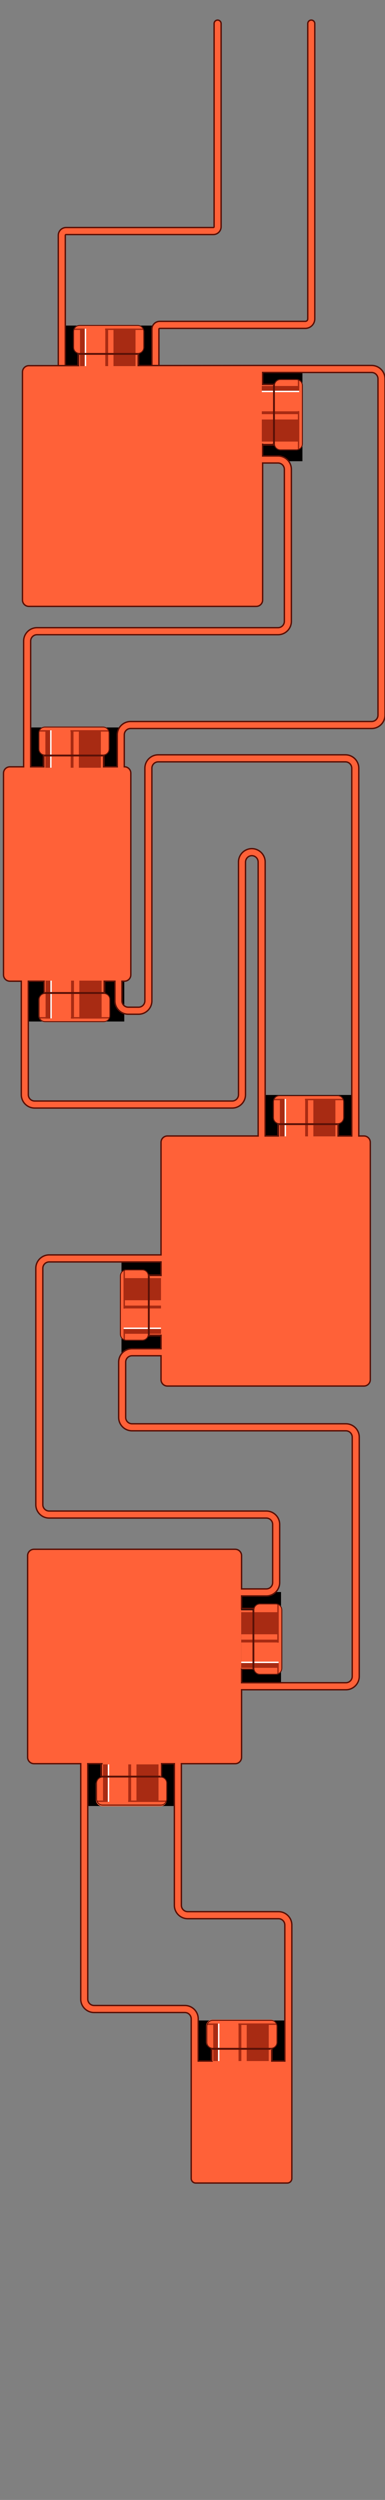 <?xml version="1.0" encoding="utf-8"?>
<!-- Generator: Adobe Illustrator 21.0.0, SVG Export Plug-In . SVG Version: 6.00 Build 0)  -->
<svg version="1.1" id="Layer_1" xmlns="http://www.w3.org/2000/svg" xmlns:xlink="http://www.w3.org/1999/xlink" x="0px" y="0px"
	 viewBox="0 0 822.5 5329" style="enable-background:new 0 0 822.5 5329;" xml:space="preserve">
<rect x="0" y="0" width="822.5" height="5329" fill="#808080" stroke="none"/>
<style type="text/css">
	.st0{fill:#FF6138;}
	.st1{fill:#591107;}
	.st2{fill:#FF6138;stroke:#591107;stroke-width:3;stroke-miterlimit:10;}
	.st3{fill:#FF6138;stroke:#591107;stroke-width:4;stroke-miterlimit:10;}
	.st4{clip-path:url(#SVGID_2_);}
	.st5{fill:none;}
	.st6{fill:#A82B13;}
	.st7{clip-path:url(#SVGID_4_);}
	.st8{fill:#FFFFFF;}
	.st9{clip-path:url(#SVGID_6_);}
	.st10{clip-path:url(#SVGID_8_);}
	.st11{clip-path:url(#SVGID_10_);}
	.st12{clip-path:url(#SVGID_12_);}
	.st13{clip-path:url(#SVGID_14_);}
	.st14{clip-path:url(#SVGID_16_);}
	.st15{clip-path:url(#SVGID_18_);}
	.st16{clip-path:url(#SVGID_20_);}
	.st17{clip-path:url(#SVGID_22_);}
	.st18{clip-path:url(#SVGID_24_);}
	.st19{clip-path:url(#SVGID_26_);}
	.st20{clip-path:url(#SVGID_28_);}
	.st21{clip-path:url(#SVGID_30_);}
	.st22{clip-path:url(#SVGID_33_);}
	.st23{clip-path:url(#SVGID_34_);}
	.st24{clip-path:url(#SVGID_38_);}
	.st25{clip-path:url(#SVGID_40_);}
	.st26{clip-path:url(#SVGID_42_);}
	.st27{clip-path:url(#SVGID_44_);}
	.st28{clip-path:url(#SVGID_46_);}
	.st29{clip-path:url(#SVGID_48_);}
	.st30{clip-path:url(#SVGID_50_);}
	.st31{clip-path:url(#SVGID_52_);}
	.st32{clip-path:url(#SVGID_54_);}
	.st33{clip-path:url(#SVGID_56_);}
	.st34{clip-path:url(#SVGID_58_);}
	.st35{clip-path:url(#SVGID_60_);}
</style>
<rect x="132.9" y="694" transform="matrix(-1 -1.224647e-16 1.224647e-16 -1 465.385 1520.8)" width="199.6" height="132.8"/>
<rect x="479.9" y="817" transform="matrix(6.123234e-17 -1 1 6.123234e-17 -303.707 1463.093)" width="199.6" height="132.8"/>
<rect x="226.2" y="2718" transform="matrix(-1.836970e-16 1 -1 -1.836970e-16 3110.352 2458.442)" width="199.6" height="132.8"/>
<rect x="434.2" y="3427" transform="matrix(-1.836970e-16 1 -1 -1.836970e-16 4027.352 2959.442)" width="199.6" height="132.8"/>
<rect x="174.2" y="3717" transform="matrix(-1 -1.224647e-16 1.224647e-16 -1 547.91 7566.794)" width="199.6" height="132.8"/>
<rect x="414.2" y="4307" transform="matrix(-1 -1.224647e-16 1.224647e-16 -1 1027.91 8746.794)" width="199.6" height="132.8"/>
<rect x="558.4" y="2334.1" width="199.6" height="132.8"/>
<rect x="53.8" y="1550.7" width="211.7" height="132.8"/>
<rect x="53.8" y="2044.7" width="211.7" height="132.8"/>
<g>
	<rect x="452.2" y="4363.4" class="st0" width="128.4" height="47"/>
	<path class="st1" d="M578.7,4365.4v43H454.2v-43H578.7 M582.7,4361.4h-4H454.2h-4v4v43v4h4h124.4h4v-4v-43L582.7,4361.4
		L582.7,4361.4z"/>
</g>
<g>
	<rect x="216.1" y="3737.6" class="st0" width="128.4" height="47"/>
	<path class="st1" d="M342.5,3739.6v43H218.1v-43H342.5 M346.5,3735.6h-4H218.1h-4v4v43v4h4h124.4h4v-4v-43V3735.6L346.5,3735.6z"/>
</g>
<g>
	<rect x="495.4" y="3429.1" class="st0" width="47" height="128.4"/>
	<path class="st1" d="M540.4,3431.1v124.4h-43v-124.4H540.4 M544.4,3427.1h-4h-43h-4v4v124.4v4h4h43h4v-4v-124.4V3427.1
		L544.4,3427.1z"/>
</g>
<g>
	<rect x="312.9" y="2718.5" class="st0" width="47" height="128.4"/>
	<path class="st1" d="M357.9,2720.5v124.4h-43v-124.4H357.9 M361.9,2716.5h-4h-43h-4v4v124.4v4h4h43h4v-4v-124.4V2716.5
		L361.9,2716.5z"/>
</g>
<g>
	<path class="st2" d="M339.5,898h-215V501.7c0-9.2,7.5-16.7,16.7-16.7h314.5c1,0,1.7-0.7,1.7-1.7v-433c0-4.1,3.4-7.5,7.5-7.5
		s7.5,3.4,7.5,7.5v433c0,9.2-7.5,16.7-16.7,16.7H141.2c-1,0-1.7,0.7-1.7,1.7V883h185V701.7c0-9.2,7.5-16.7,16.7-16.7h311
		c3,0,5.3-2.3,5.3-5.3V50.3c0-4.1,3.4-7.5,7.5-7.5s7.5,3.4,7.5,7.5v629.4c0,11.2-9.1,20.3-20.3,20.3h-311c-1,0-1.7,0.7-1.7,1.7V898z
		"/>
</g>
<g>
	<g>
		<rect x="594.2" y="2391.3" class="st0" width="128.4" height="47"/>
		<path class="st1" d="M720.6,2393.3v43H596.2v-43H720.6 M724.6,2389.3h-4H596.2h-4v4v43v4h4h124.4h4v-4v-43L724.6,2389.3
			L724.6,2389.3z"/>
	</g>
	<g>
		<rect x="94.7" y="2070.2" class="st0" width="128.4" height="47"/>
		<path class="st1" d="M221.1,2072.2v43H96.7v-43H221.1 M225.1,2068.2h-4H96.7h-4v4v43v4h4h124.4h4v-4v-43V2068.2L225.1,2068.2z"/>
	</g>
	<g>
		<rect x="93.2" y="1610.5" class="st0" width="128.4" height="47"/>
		<path class="st1" d="M219.6,1612.5v43H95.2v-43H219.6 M223.6,1608.5h-4H95.2h-4v4v43v4h4h124.4h4v-4v-43V1608.5L223.6,1608.5z"/>
	</g>
	<g>
		<rect x="537.3" y="819.8" class="st0" width="47" height="128.4"/>
		<path class="st1" d="M582.3,821.8v124.4h-43V821.8H582.3 M586.3,817.8h-4h-43h-4v4v124.4v4h4h43h4v-4V821.8V817.8L586.3,817.8z"/>
	</g>
	<g>
		<rect x="167.2" y="752.4" class="st0" width="128.4" height="47"/>
		<path class="st1" d="M293.6,754.4v43H169.2v-43H293.6 M297.6,750.4h-4H169.2h-4v4v43v4h4h124.4h4v-4v-43V750.4L297.6,750.4z"/>
	</g>
	<path class="st2" d="M623.5,4643.8v-540.3c0-15.7-12.8-28.5-28.5-28.5H401c-7.4,0-13.5-6.1-13.5-13.5v-301.9h115
		c7.5,0,13.6-6.1,13.6-13.6v-144H739c15.7,0,28.5-12.8,28.5-28.5v-510c0-15.7-12.8-28.5-28.5-28.5H282c-7.4,0-13.5-6.1-13.5-13.5
		v-118c0-7.4,6.1-13.5,13.5-13.5h62v51c0,7.5,6.1,13.6,13.6,13.6h419.9c7.5,0,13.6-6.1,13.6-13.6v-505.9c0-7.5-6.1-13.6-13.6-13.6
		h-11v-784c0-15.7-12.8-28.5-28.5-28.5H338c-15.7,0-28.5,12.8-28.5,28.5v496c0,7.4-6.1,13.5-13.5,13.5h-22
		c-7.4,0-13.5-6.1-13.5-13.5v-41.9h5.4c7.5,0,13.6-6.1,13.6-13.6v-429.9c0-7.5-6.1-13.6-13.6-13.6h-0.4v-68.1
		c0-7.4,6.1-13.5,13.5-13.5h515c15.7,0,28.5-12.8,28.5-28.5v-717c0-15.6-12.8-28.4-28.5-28.4H544l-482.4,0.5
		c-7.5,0-13.6,6.1-13.6,13.6V1279c0,7.5,6.1,13.6,13.6,13.6h485.9c7.5,0,13.6-6.1,13.6-13.6V987H594c7.4,0,13.5,6.1,13.5,13.5v324
		c0,7.4-6.1,13.5-13.5,13.5H79c-15.7,0-28.5,12.8-28.5,28.5v268.1H21.1c-7.5,0-13.6,6.1-13.6,13.6V2078c0,7.5,6.1,13.6,13.6,13.6
		h24.4v241.9c0,15.7,12.8,28.5,28.5,28.5h422c15.7,0,28.5-12.8,28.5-28.5v-495.6c0-6.9,5-12.9,11.8-13.8c8.1-1,15.2,5.4,15.2,13.4
		v584H357.6c-7.5,0-13.6,6.1-13.6,13.6V2675H105c-15.7,0-28.5,12.8-28.5,28.5v504c0,15.7,12.8,28.5,28.5,28.5h464
		c7.4,0,13.5,6.1,13.5,13.5v124c0,7.4-6.1,13.5-13.5,13.5h-52.9v-70.9c0-7.5-6.1-13.6-13.6-13.6H72.6c-7.5,0-13.6,6.1-13.6,13.6
		V3746c0,7.5,6.1,13.6,13.6,13.6h99.9v501.9c0,15.7,12.8,28.5,28.5,28.5h194c7.4,0,13.5,6.1,13.5,13.5v340.3c0,5.4,4.4,9.7,9.7,9.7
		h195.5C619.1,4653.5,623.5,4649.1,623.5,4643.8z M401,4090h194c7.4,0,13.5,6.1,13.5,13.5v290h-185v-90c0-15.7-12.8-28.5-28.5-28.5
		H201c-7.4,0-13.5-6.1-13.5-13.5v-501.9h185v301.9C372.5,4077.2,385.3,4090,401,4090z M344,2875h-62c-15.7,0-28.5,12.8-28.5,28.5
		v118c0,15.7,12.8,28.5,28.5,28.5h457c7.4,0,13.5,6.1,13.5,13.5v510c0,7.4-6.1,13.5-13.5,13.5H516.1v-185H569
		c15.7,0,28.5-12.8,28.5-28.5v-124c0-15.7-12.8-28.5-28.5-28.5H105c-7.4,0-13.5-6.1-13.5-13.5v-504c0-7.4,6.1-13.5,13.5-13.5h239
		V2875z M274,2162h22c15.7,0,28.5-12.8,28.5-28.5v-496c0-7.4,6.1-13.5,13.5-13.5h400c7.4,0,13.5,6.1,13.5,13.5v784h-185v-584
		c0-15.7-12.8-28.5-28.5-28.5s-28.5,12.8-28.5,28.5v496c0,7.4-6.1,13.5-13.5,13.5H74c-7.4,0-13.5-6.1-13.5-13.5v-241.9h185v41.9
		C245.5,2149.2,258.3,2162,274,2162z M807.5,1524.5c0,7.4-6.1,13.5-13.5,13.5H279c-15.7,0-28.5,12.8-28.5,28.5v68.1h-185v-268.1
		c0-7.4,6.1-13.5,13.5-13.5h515c15.7,0,28.5-12.8,28.5-28.5v-324c0-15.7-12.8-28.5-28.5-28.5h-32.9V794H794
		c7.4,0,13.5,6.1,13.5,13.5V1524.5z"/>
	<g>
		<g>
			<g>
				<path class="st0" d="M219.2,3745.7v43h-0.3c-7.8,0-14.1,6.3-14.1,14.1v33.5c0,7.8,6.3,14.1,14.1,14.1h123.7
					c7.8,0,14.1-6.3,14.1-14.1v-33.5c0-7.4-5.7-13.5-13-14.1v-43H219.2L219.2,3745.7z"/>
			</g>
			<g>
				<path class="st0" d="M219.6,1653.5v-43h0.3c7.8,0,14.1-6.3,14.1-14.1v-33.5c0-7.8-6.3-14.1-14.1-14.1H96.3
					c-7.8,0-14.1,6.3-14.1,14.1v33.5c0,7.4,5.7,13.5,13,14.1v43H219.6z"/>
			</g>
			<g>
				<g>
					<g>
						<g>
							<defs>
								<path id="SVGID_1_" d="M219.6,1636.5v-26h0.3c7.8,0,14.1-6.3,14.1-14.1v-33.5c0-7.8-6.3-14.1-14.1-14.1H96.3
									c-7.8,0-14.1,6.3-14.1,14.1v33.5c0,7.4,5.7,13.5,13,14.1v26H219.6z"/>
							</defs>
							<clipPath id="SVGID_2_">
								<use xlink:href="#SVGID_1_"  style="overflow:visible;"/>
							</clipPath>
							<g class="st4">
								<g>
									<path class="st0" d="M219.6,1653.5v-43h0.3c7.8,0,14.1-6.3,14.1-14.1v-33.5c0-7.8-6.3-14.1-14.1-14.1H96.3
										c-7.8,0-14.1,6.3-14.1,14.1v33.5c0,7.4,5.7,13.5,13,14.1v43H219.6z"/>
								</g>
								<g>
									<path class="st0" d="M219.6,1653.5v-43h0.3c7.8,0,14.1-6.3,14.1-14.1v-33.5c0-7.8-6.3-14.1-14.1-14.1H96.3
										c-7.8,0-14.1,6.3-14.1,14.1v33.5c0,7.4,5.7,13.5,13,14.1v43H219.6z"/>
								</g>
								<g>
									<g>
										<rect x="168.5" y="1556.5" class="st6" width="47" height="96"/>
									</g>
									<g>
										<rect x="151" y="1556.5" class="st6" width="6" height="96"/>
									</g>
									<g>
										<rect x="97" y="1556.5" class="st6" width="10" height="96"/>
									</g>
									<g>
										<g>
											<rect x="74.6" y="1556.5" class="st6" width="27.3" height="3"/>
										</g>
									</g>
									<g>
										<g>
											<rect x="150.6" y="1556.5" class="st6" width="83.5" height="3"/>
										</g>
									</g>
								</g>
								<g>
									<path class="st5" d="M220.6,1610.5H95.7c-7.5,0-13.5-6.1-13.5-13.5v-34.7c0-7.5,6.1-13.5,13.5-13.5h124.9
										c7.5,0,13.5,6.1,13.5,13.5v34.7C234.1,1604.4,228.1,1610.5,220.6,1610.5z"/>
								</g>
								<g>
									<g>
										<g>
											<defs>
												<path id="SVGID_3_" d="M219.6,1653.5v-43h0.3c7.8,0,14.1-6.3,14.1-14.1v-33.5c0-7.8-6.3-14.1-14.1-14.1H96.3
													c-7.8,0-14.1,6.3-14.1,14.1v33.5c0,7.4,5.7,13.5,13,14.1v43H219.6z"/>
											</defs>
											<clipPath id="SVGID_4_">
												<use xlink:href="#SVGID_3_"  style="overflow:visible;"/>
											</clipPath>
											<g class="st7">
												<g>
													<rect x="168.5" y="1556.5" class="st6" width="47" height="106"/>
												</g>
												<g>
													<rect x="151" y="1556.5" class="st6" width="6" height="106"/>
												</g>
												<g>
													<rect x="97" y="1556.5" class="st6" width="10" height="106"/>
												</g>
												<g>
													<g>
														<rect x="74.6" y="1556.5" class="st6" width="27.3" height="3"/>
													</g>
												</g>
												<g>
													<g>
														<rect x="150.6" y="1556.5" class="st6" width="83.5" height="3"/>
													</g>
												</g>
											</g>
										</g>
										<g>
											<rect x="107.1" y="1556.8" class="st8" width="3" height="104.8"/>
										</g>
									</g>
								</g>
								<g>
									<defs>
										<path id="SVGID_5_" d="M219.6,1636.5v-26h0.3c7.8,0,14.1-6.3,14.1-14.1v-33.5c0-7.8-6.3-14.1-14.1-14.1H96.3
											c-7.8,0-14.1,6.3-14.1,14.1v33.5c0,7.4,5.7,13.5,13,14.1v26H219.6z"/>
									</defs>
									<clipPath id="SVGID_6_">
										<use xlink:href="#SVGID_5_"  style="overflow:visible;"/>
									</clipPath>
									<g class="st9">
										<path class="st1" d="M220.4,1612.5H95.8c-8.7,0-15.7-7-15.7-15.7v-34.3c0-8.7,7-15.7,15.7-15.7h124.6
											c8.7,0,15.7,7,15.7,15.7v34.3C236.1,1605.5,229.1,1612.5,220.4,1612.5z M95.8,1550.8c-6.4,0-11.7,5.2-11.7,11.7v34.3
											c0,6.4,5.2,11.7,11.7,11.7h124.6c6.4,0,11.7-5.2,11.7-11.7v-34.3c0-6.4-5.2-11.7-11.7-11.7H95.8z"/>
									</g>
								</g>
							</g>
						</g>
					</g>
					<g>
						<g>
							<g>
								<path class="st0" d="M720.7,2439.3v-43h0.3c7.8,0,14.1-6.3,14.1-14.1v-33.5c0-7.8-6.3-14.1-14.1-14.1H597.3
									c-7.8,0-14.1,6.3-14.1,14.1v33.5c0,7.4,5.7,13.5,13,14.1v43H720.7z"/>
							</g>
							<g>
								<g id="games">
									<g>
										<g>
											<defs>
												<path id="SVGID_7_" d="M720.7,2422.3v-26h0.3c7.8,0,14.1-6.3,14.1-14.1v-33.5c0-7.8-6.3-14.1-14.1-14.1H597.3
													c-7.8,0-14.1,6.3-14.1,14.1v33.5c0,7.4,5.7,13.5,13,14.1v26H720.7z"/>
											</defs>
											<clipPath id="SVGID_8_">
												<use xlink:href="#SVGID_7_"  style="overflow:visible;"/>
											</clipPath>
											<g class="st10">
												<g>
													<path class="st0" d="M720.7,2439.3v-43h0.3c7.8,0,14.1-6.3,14.1-14.1v-33.5c0-7.8-6.3-14.1-14.1-14.1H597.3
														c-7.8,0-14.1,6.3-14.1,14.1v33.5c0,7.4,5.7,13.5,13,14.1v43H720.7z"/>
												</g>
												<g>
													<path class="st0" d="M720.7,2439.3v-43h0.3c7.8,0,14.1-6.3,14.1-14.1v-33.5c0-7.8-6.3-14.1-14.1-14.1H597.3
														c-7.8,0-14.1,6.3-14.1,14.1v33.5c0,7.4,5.7,13.5,13,14.1v43H720.7z"/>
												</g>
												<g>
													<g>
														<rect x="669.5" y="2342.3" class="st6" width="47" height="96"/>
													</g>
													<g>
														<rect x="652" y="2342.3" class="st6" width="6" height="96"/>
													</g>
													<g>
														<rect x="598" y="2342.3" class="st6" width="10" height="96"/>
													</g>
													<g>
														<g>
															<rect x="575.6" y="2342.3" class="st6" width="27.3" height="3"/>
														</g>
													</g>
													<g>
														<g>
															<rect x="651.6" y="2342.3" class="st6" width="83.5" height="3"/>
														</g>
													</g>
												</g>
												<g>
													<path class="st5" d="M721.6,2396.3H596.7c-7.5,0-13.5-6.1-13.5-13.5v-34.7c0-7.5,6.1-13.5,13.5-13.5h124.9
														c7.5,0,13.5,6.1,13.5,13.5v34.7C735.1,2390.2,729.1,2396.3,721.6,2396.3z"/>
												</g>
												<g>
													<g>
														<g>
															<defs>
																<path id="SVGID_9_" d="M720.7,2439.3v-43h0.3c7.8,0,14.1-6.3,14.1-14.1v-33.5c0-7.8-6.3-14.1-14.1-14.1H597.3
																	c-7.8,0-14.1,6.3-14.1,14.1v33.5c0,7.4,5.7,13.5,13,14.1v43H720.7z"/>
															</defs>
															<clipPath id="SVGID_10_">
																<use xlink:href="#SVGID_9_"  style="overflow:visible;"/>
															</clipPath>
															<g class="st11">
																<g>
																	<rect x="669.5" y="2342.3" class="st6" width="47" height="106"/>
																</g>
																<g>
																	<rect x="652" y="2342.3" class="st6" width="6" height="106"/>
																</g>
																<g>
																	<rect x="598" y="2342.3" class="st6" width="10" height="106"/>
																</g>
																<g>
																	<g>
																		<rect x="575.6" y="2342.3" class="st6" width="27.3" height="3"/>
																	</g>
																</g>
																<g>
																	<g>
																		<rect x="651.6" y="2342.3" class="st6" width="83.5" height="3"/>
																	</g>
																</g>
															</g>
														</g>
														<g>
															<rect x="608.1" y="2342.6" class="st8" width="3" height="104.8"/>
														</g>
													</g>
												</g>
												<g>
													<defs>
														<path id="SVGID_11_" d="M720.7,2422.3v-26h0.3c7.8,0,14.1-6.3,14.1-14.1v-33.5c0-7.8-6.3-14.1-14.1-14.1H597.3
															c-7.8,0-14.1,6.3-14.1,14.1v33.5c0,7.4,5.7,13.5,13,14.1v26H720.7z"/>
													</defs>
													<clipPath id="SVGID_12_">
														<use xlink:href="#SVGID_11_"  style="overflow:visible;"/>
													</clipPath>
													<g class="st12">
														<path class="st1" d="M721.4,2398.3H596.9c-8.7,0-15.7-7-15.7-15.7v-34.3c0-8.7,7-15.7,15.7-15.7h124.6
															c8.7,0,15.7,7,15.7,15.7v34.3C737.1,2391.2,730.1,2398.3,721.4,2398.3z M596.9,2336.6c-6.4,0-11.7,5.2-11.7,11.7v34.3
															c0,6.4,5.2,11.7,11.7,11.7h124.6c6.4,0,11.7-5.2,11.7-11.7v-34.3c0-6.4-5.2-11.7-11.7-11.7H596.9z"/>
													</g>
												</g>
											</g>
										</g>
									</g>
								</g>
								<g>
									<g>
										<path class="st0" d="M293.7,797.4v-43h0.3c7.8,0,14.1-6.3,14.1-14.1v-33.5c0-7.8-6.3-14.1-14.1-14.1H170.3
											c-7.8,0-14.1,6.3-14.1,14.1v33.5c0,7.4,5.7,13.5,13,14.1v43H293.7z"/>
									</g>
									<g>
										<g>
											<g>
												<g>
													<defs>
														<path id="SVGID_13_" d="M293.7,780.4v-26h0.3c7.8,0,14.1-6.3,14.1-14.1v-33.5c0-7.8-6.3-14.1-14.1-14.1H170.3
															c-7.8,0-14.1,6.3-14.1,14.1v33.5c0,7.4,5.7,13.5,13,14.1v26H293.7z"/>
													</defs>
													<clipPath id="SVGID_14_">
														<use xlink:href="#SVGID_13_"  style="overflow:visible;"/>
													</clipPath>
													<g class="st13">
														<g>
															<path class="st0" d="M293.7,797.4v-43h0.3c7.8,0,14.1-6.3,14.1-14.1v-33.5c0-7.8-6.3-14.1-14.1-14.1H170.3
																c-7.8,0-14.1,6.3-14.1,14.1v33.5c0,7.4,5.7,13.5,13,14.1v43H293.7z"/>
														</g>
														<g>
															<path class="st0" d="M293.7,797.4v-43h0.3c7.8,0,14.1-6.3,14.1-14.1v-33.5c0-7.8-6.3-14.1-14.1-14.1H170.3
																c-7.8,0-14.1,6.3-14.1,14.1v33.5c0,7.4,5.7,13.5,13,14.1v43H293.7z"/>
														</g>
														<g>
															<g>
																<rect x="242.5" y="700.4" class="st6" width="47" height="96"/>
															</g>
															<g>
																<rect x="225" y="700.4" class="st6" width="6" height="96"/>
															</g>
															<g>
																<rect x="171" y="700.4" class="st6" width="10" height="96"/>
															</g>
															<g>
																<g>
																	<rect x="148.6" y="700.4" class="st6" width="27.3" height="3"/>
																</g>
															</g>
															<g>
																<g>
																	<rect x="224.6" y="700.4" class="st6" width="83.5" height="3"/>
																</g>
															</g>
														</g>
														<g>
															<path class="st5" d="M294.6,754.4H169.7c-7.5,0-13.5-6.1-13.5-13.5v-34.7c0-7.5,6.1-13.5,13.5-13.5h124.9
																c7.5,0,13.5,6.1,13.5,13.5v34.7C308.1,748.3,302.1,754.4,294.6,754.4z"/>
														</g>
														<g>
															<g>
																<g>
																	<defs>
																		<path id="SVGID_15_" d="M293.7,797.4v-43h0.3c7.8,0,14.1-6.3,14.1-14.1v-33.5c0-7.8-6.3-14.1-14.1-14.1H170.3
																			c-7.8,0-14.1,6.3-14.1,14.1v33.5c0,7.4,5.7,13.5,13,14.1v43H293.7z"/>
																	</defs>
																	<clipPath id="SVGID_16_">
																		<use xlink:href="#SVGID_15_"  style="overflow:visible;"/>
																	</clipPath>
																	<g class="st14">
																		<g>
																			<rect x="242.5" y="700.4" class="st6" width="47" height="106"/>
																		</g>
																		<g>
																			<rect x="225" y="700.4" class="st6" width="6" height="106"/>
																		</g>
																		<g>
																			<rect x="171" y="700.4" class="st6" width="10" height="106"/>
																		</g>
																		<g>
																			<g>
																				<rect x="148.6" y="700.4" class="st6" width="27.3" height="3"/>
																			</g>
																		</g>
																		<g>
																			<g>
																				<rect x="224.6" y="700.4" class="st6" width="83.5" height="3"/>
																			</g>
																		</g>
																	</g>
																</g>
																<g>
																	<rect x="181.1" y="700.7" class="st8" width="3" height="104.8"/>
																</g>
															</g>
														</g>
														<g>
															<defs>
																<path id="SVGID_17_" d="M293.7,780.4v-26h0.3c7.8,0,14.1-6.3,14.1-14.1v-33.5c0-7.8-6.3-14.1-14.1-14.1H170.3
																	c-7.8,0-14.1,6.3-14.1,14.1v33.5c0,7.4,5.7,13.5,13,14.1v26H293.7z"/>
															</defs>
															<clipPath id="SVGID_18_">
																<use xlink:href="#SVGID_17_"  style="overflow:visible;"/>
															</clipPath>
															<g class="st15">
																<path class="st1" d="M294.4,756.4H169.9c-8.7,0-15.7-7-15.7-15.7v-34.3c0-8.7,7-15.7,15.7-15.7h124.6
																	c8.7,0,15.7,7,15.7,15.7v34.3C310.1,749.3,303.1,756.4,294.4,756.4z M169.9,694.7c-6.4,0-11.7,5.2-11.7,11.7v34.3
																	c0,6.4,5.2,11.7,11.7,11.7h124.6c6.4,0,11.7-5.2,11.7-11.7v-34.3c0-6.4-5.2-11.7-11.7-11.7H169.9z"/>
															</g>
														</g>
													</g>
												</g>
												<g>
													<g>
														<g>
															<path class="st0" d="M542.3,945.5h43v0.3c0,7.8,6.3,14.1,14.1,14.1h33.5c7.8,0,14.1-6.3,14.1-14.1V822.1
																c0-7.8-6.3-14.1-14.1-14.1h-33.5c-7.4,0-13.5,5.7-14.1,13h-43V945.5z"/>
														</g>
														<g>
															<g>
																<g>
																	<g>
																		<defs>
																			<path id="SVGID_19_" d="M559.3,945.5h26v0.3c0,7.8,6.3,14.1,14.1,14.1h33.5c7.8,0,14.1-6.3,14.1-14.1V822.1
																				c0-7.8-6.3-14.1-14.1-14.1h-33.5c-7.4,0-13.5,5.7-14.1,13h-26V945.5z"/>
																		</defs>
																		<clipPath id="SVGID_20_">
																			<use xlink:href="#SVGID_19_"  style="overflow:visible;"/>
																		</clipPath>
																		<g class="st16">
																			<g>
																				<path class="st0" d="M542.3,945.5h43v0.3c0,7.8,6.3,14.1,14.1,14.1h33.5c7.8,0,14.1-6.3,14.1-14.1V822.1
																					c0-7.8-6.3-14.1-14.1-14.1h-33.5c-7.4,0-13.5,5.7-14.1,13h-43V945.5z"/>
																			</g>
																			<g>
																				<path class="st0" d="M542.3,945.5h43v0.3c0,7.8,6.3,14.1,14.1,14.1h33.5c7.8,0,14.1-6.3,14.1-14.1V822.1
																					c0-7.8-6.3-14.1-14.1-14.1h-33.5c-7.4,0-13.5,5.7-14.1,13h-43V945.5z"/>
																			</g>
																			<g>
																				<g>
																					<rect x="543.3" y="894.3" class="st6" width="96" height="47"/>
																				</g>
																				<g>
																					<rect x="543.3" y="876.8" class="st6" width="96" height="6"/>
																				</g>
																				<g>
																					<rect x="543.3" y="822.8" class="st6" width="96" height="10"/>
																				</g>
																				<g>
																					<g>
																						<rect x="636.3" y="800.4" class="st6" width="3" height="27.3"/>
																					</g>
																				</g>
																				<g>
																					<g>
																						<rect x="636.3" y="876.4" class="st6" width="3" height="83.5"/>
																					</g>
																				</g>
																			</g>
																			<g>
																				<path class="st5" d="M585.3,946.4V821.5c0-7.5,6.1-13.5,13.5-13.5h34.7c7.5,0,13.5,6.1,13.5,13.5v124.9
																					c0,7.5-6.1,13.5-13.5,13.5h-34.7C591.4,959.9,585.3,953.9,585.3,946.4z"/>
																			</g>
																			<g>
																				<g>
																					<g>
																						<defs>
																							<path id="SVGID_21_" d="M542.3,945.5h43v0.3c0,7.8,6.3,14.1,14.1,14.1h33.5c7.8,0,14.1-6.3,14.1-14.1V822.1
																								c0-7.8-6.3-14.1-14.1-14.1h-33.5c-7.4,0-13.5,5.7-14.1,13h-43V945.5z"/>
																						</defs>
																						<clipPath id="SVGID_22_">
																							<use xlink:href="#SVGID_21_"  style="overflow:visible;"/>
																						</clipPath>
																						<g class="st17">
																							<g>
																								<rect x="533.3" y="894.3" class="st6" width="106" height="47"/>
																							</g>
																							<g>
																								<rect x="533.3" y="876.8" class="st6" width="106" height="6"/>
																							</g>
																							<g>
																								<rect x="533.3" y="822.8" class="st6" width="106" height="10"/>
																							</g>
																							<g>
																								<g>
																									<rect x="636.3" y="800.4" class="st6" width="3" height="27.3"/>
																								</g>
																							</g>
																							<g>
																								<g>
																									<rect x="636.3" y="876.4" class="st6" width="3" height="83.5"/>
																								</g>
																							</g>
																						</g>
																					</g>
																					<g>
																						<rect x="534.3" y="832.9" class="st8" width="104.8" height="3"/>
																					</g>
																				</g>
																			</g>
																			<g>
																				<defs>
																					<path id="SVGID_23_" d="M559.3,945.5h26v0.3c0,7.8,6.3,14.1,14.1,14.1h33.5c7.8,0,14.1-6.3,14.1-14.1V822.1
																						c0-7.8-6.3-14.1-14.1-14.1h-33.5c-7.4,0-13.5,5.7-14.1,13h-26V945.5z"/>
																				</defs>
																				<clipPath id="SVGID_24_">
																					<use xlink:href="#SVGID_23_"  style="overflow:visible;"/>
																				</clipPath>
																				<g class="st18">
																					<path class="st1" d="M583.3,946.2V821.7c0-8.7,7-15.7,15.7-15.7h34.3c8.7,0,15.7,7,15.7,15.7v124.6
																						c0,8.7-7,15.7-15.7,15.7H599C590.3,961.9,583.3,954.9,583.3,946.2z M645,821.7c0-6.4-5.2-11.7-11.7-11.7H599
																						c-6.4,0-11.7,5.2-11.7,11.7v124.6c0,6.4,5.2,11.7,11.7,11.7h34.3c6.4,0,11.7-5.2,11.7-11.7V821.7z"/>
																				</g>
																			</g>
																		</g>
																	</g>
																</g>
																<g>
																	<g>
																		<g>
																			<path class="st0" d="M360.9,2720.4h-43v-0.3c0-7.8-6.3-14.1-14.1-14.1h-33.5c-7.8,0-14.1,6.3-14.1,14.1v123.7
																				c0,7.8,6.3,14.1,14.1,14.1h33.5c7.4,0,13.5-5.7,14.1-13h43V2720.4z"/>
																		</g>
																		<g>
																			<g>
																				<g>
																					<g>
																						<defs>
																							<path id="SVGID_25_" d="M343.9,2720.4h-26v-0.3c0-7.8-6.3-14.1-14.1-14.1h-33.5c-7.8,0-14.1,6.3-14.1,14.1
																								v123.7c0,7.8,6.3,14.1,14.1,14.1h33.5c7.4,0,13.5-5.7,14.1-13h26V2720.4z"/>
																						</defs>
																						<clipPath id="SVGID_26_">
																							<use xlink:href="#SVGID_25_"  style="overflow:visible;"/>
																						</clipPath>
																						<g class="st19">
																							<g>
																								<path class="st0" d="M360.9,2720.4h-43v-0.3c0-7.8-6.3-14.1-14.1-14.1h-33.5c-7.8,0-14.1,6.3-14.1,14.1
																									v123.7c0,7.8,6.3,14.1,14.1,14.1h33.5c7.4,0,13.5-5.7,14.1-13h43V2720.4z"/>
																							</g>
																							<g>
																								<path class="st0" d="M360.9,2720.4h-43v-0.3c0-7.8-6.3-14.1-14.1-14.1h-33.5c-7.8,0-14.1,6.3-14.1,14.1
																									v123.7c0,7.8,6.3,14.1,14.1,14.1h33.5c7.4,0,13.5-5.7,14.1-13h43V2720.4z"/>
																							</g>
																							<g>
																								<g>
																									<rect x="263.9" y="2724.6" class="st6" width="96" height="47"/>
																								</g>
																								<g>
																									<rect x="263.9" y="2783.1" class="st6" width="96" height="6"/>
																								</g>
																								<g>
																									<rect x="263.9" y="2833.1" class="st6" width="96" height="10"/>
																								</g>
																								<g>
																									<g>
																										<rect x="263.9" y="2838.1" class="st6" width="3" height="27.3"/>
																									</g>
																								</g>
																								<g>
																									<g>
																										<rect x="263.9" y="2705.9" class="st6" width="3" height="83.5"/>
																									</g>
																								</g>
																							</g>
																							<g>
																								<path class="st5" d="M317.9,2719.5v124.9c0,7.5-6.1,13.5-13.5,13.5h-34.7c-7.5,0-13.5-6.1-13.5-13.5v-124.9
																									c0-7.5,6.1-13.5,13.5-13.5h34.7C311.8,2705.9,317.9,2712,317.9,2719.5z"/>
																							</g>
																							<g>
																								<g>
																									<g>
																										<defs>
																											<path id="SVGID_27_" d="M360.9,2720.4h-43v-0.3c0-7.8-6.3-14.1-14.1-14.1h-33.5
																												c-7.8,0-14.1,6.3-14.1,14.1v123.7c0,7.8,6.3,14.1,14.1,14.1h33.5c7.4,0,13.5-5.7,14.1-13h43V2720.4z"/>
																										</defs>
																										<clipPath id="SVGID_28_">
																											<use xlink:href="#SVGID_27_"  style="overflow:visible;"/>
																										</clipPath>
																										<g class="st20">
																											<g>
																												<rect x="263.9" y="2724.6" class="st6" width="106" height="47"/>
																											</g>
																											<g>
																												<rect x="263.9" y="2783.1" class="st6" width="106" height="6"/>
																											</g>
																											<g>
																												<rect x="263.9" y="2833.1" class="st6" width="106" height="10"/>
																											</g>
																											<g>
																												<g>
																													<rect x="263.9" y="2838.1" class="st6" width="3" height="27.3"/>
																												</g>
																											</g>
																											<g>
																												<g>
																													<rect x="263.9" y="2705.9" class="st6" width="3" height="83.5"/>
																												</g>
																											</g>
																										</g>
																									</g>
																									<g>
																										<rect x="264.2" y="2829.9" class="st8" width="104.8" height="3"/>
																									</g>
																								</g>
																							</g>
																							<g>
																								<defs>
																									<path id="SVGID_29_" d="M343.9,2720.4h-26v-0.3c0-7.8-6.3-14.1-14.1-14.1h-33.5c-7.8,0-14.1,6.3-14.1,14.1
																										v123.7c0,7.8,6.3,14.1,14.1,14.1h33.5c7.4,0,13.5-5.7,14.1-13h26V2720.4z"/>
																								</defs>
																								<clipPath id="SVGID_30_">
																									<use xlink:href="#SVGID_29_"  style="overflow:visible;"/>
																								</clipPath>
																								<g class="st21">
																									<path class="st1" d="M319.9,2719.6v124.6c0,8.7-7,15.7-15.7,15.7h-34.3c-8.7,0-15.7-7-15.7-15.7v-124.6
																										c0-8.7,7-15.7,15.7-15.7h34.3C312.8,2703.9,319.9,2711,319.9,2719.6z M258.2,2844.2
																										c0,6.4,5.2,11.7,11.7,11.7h34.3c6.4,0,11.7-5.2,11.7-11.7v-124.6c0-6.4-5.2-11.7-11.7-11.7h-34.3
																										c-6.4,0-11.7,5.2-11.7,11.7V2844.2z"/>
																								</g>
																							</g>
																						</g>
																					</g>
																				</g>
																				<g>
																					<g>
																						<g>
																							<g>
																								<path class="st0" d="M498.4,3555.6h43v0.3c0,7.8,6.3,14.1,14.1,14.1H589c7.8,0,14.1-6.3,14.1-14.1v-123.7
																									c0-7.8-6.3-14.1-14.1-14.1h-33.5c-7.4,0-13.5,5.7-14.1,13h-43L498.4,3555.6L498.4,3555.6z"/>
																							</g>
																							<g>
																								<g>
																									<g>
																										<g>
																											<defs>
																												<path id="SVGID_31_" d="M515.4,3555.6h26v0.3c0,7.8,6.3,14.1,14.1,14.1H589c7.8,0,14.1-6.3,14.1-14.1
																													v-123.7c0-7.8-6.3-14.1-14.1-14.1h-33.5c-7.4,0-13.5,5.7-14.1,13h-26V3555.6z"/>
																											</defs>
																											<defs>
																												<path id="SVGID_32_" d="M515.4,3555.6h26v0.3c0,7.8,6.3,14.1,14.1,14.1H589c7.8,0,14.1-6.3,14.1-14.1
																													v-123.7c0-7.8-6.3-14.1-14.1-14.1h-33.5c-7.4,0-13.5,5.7-14.1,13h-26V3555.6z"/>
																											</defs>
																											<clipPath id="SVGID_33_">
																												<use xlink:href="#SVGID_31_"  style="overflow:visible;"/>
																											</clipPath>
																											<clipPath id="SVGID_34_" class="st22">
																												<use xlink:href="#SVGID_32_"  style="overflow:visible;"/>
																											</clipPath>
																											<g class="st23">
																												<g>
																													<path class="st0" d="M498.4,3555.6h43v0.3c0,7.8,6.3,14.1,14.1,14.1H589c7.8,0,14.1-6.3,14.1-14.1
																														v-123.7c0-7.8-6.3-14.1-14.1-14.1h-33.5c-7.4,0-13.5,5.7-14.1,13h-43L498.4,3555.6L498.4,3555.6z"/>
																												</g>
																												<g>
																													<path class="st0" d="M498.4,3555.6h43v0.3c0,7.8,6.3,14.1,14.1,14.1H589c7.8,0,14.1-6.3,14.1-14.1
																														v-123.7c0-7.8-6.3-14.1-14.1-14.1h-33.5c-7.4,0-13.5,5.7-14.1,13h-43L498.4,3555.6L498.4,3555.6z"/>
																												</g>
																												<g>
																													<path class="st5" d="M541.4,3556.5v-124.9c0-7.5,6.1-13.5,13.5-13.5h34.7c7.5,0,13.5,6.1,13.5,13.5
																														v124.9c0,7.5-6.1,13.5-13.5,13.5h-34.7C547.5,3570,541.4,3564,541.4,3556.5z"/>
																												</g>
																											</g>
																											<g class="st23">
																												<path class="st1" d="M539.4,3556.3v-124.6c0-8.7,7-15.7,15.7-15.7h34.3c8.7,0,15.7,7,15.7,15.7v124.6
																													c0,8.7-7,15.7-15.7,15.7h-34.3C546.5,3572,539.4,3565,539.4,3556.3z M601.1,3431.8
																													c0-6.4-5.2-11.7-11.7-11.7h-34.3c-6.4,0-11.7,5.2-11.7,11.7v124.6c0,6.4,5.2,11.7,11.7,11.7h34.3
																													c6.4,0,11.7-5.2,11.7-11.7V3431.8z"/>
																											</g>
																										</g>
																									</g>
																								</g>
																							</g>
																							<g>
																								<g>
																									<g>
																										<path class="st0" d="M96.6,2074.2v43h-0.3c-7.8,0-14.1,6.3-14.1,14.1v33.5c0,7.8,6.3,14.1,14.1,14.1H220
																											c7.8,0,14.1-6.3,14.1-14.1v-33.5c0-7.4-5.7-13.5-13-14.1v-43H96.6z"/>
																									</g>
																									<g>
																										<g>
																											<g>
																												<g>
																													<defs>
																														<path id="SVGID_35_" d="M219.6,2091.2v26h0.3c7.8,0,14.1,6.3,14.1,14.1v33.5
																															c0,7.8-6.3,14.1-14.1,14.1H96.3c-7.8,0-14.1-6.3-14.1-14.1v-33.5c0-7.4,5.7-13.5,13-14.1v-26H219.6z"
																															/>
																													</defs>
																													<clipPath id="SVGID_36_">
																														<use xlink:href="#SVGID_35_"  style="overflow:visible;"/>
																													</clipPath>
																												</g>
																											</g>
																										</g>
																									</g>
																								</g>
																							</g>
																						</g>
																					</g>
																				</g>
																			</g>
																		</g>
																	</g>
																</g>
															</g>
														</g>
													</g>
												</g>
											</g>
										</g>
									</g>
								</g>
							</g>
						</g>
					</g>
					<g>
						<g>
							<defs>
								<path id="SVGID_37_" d="M95.6,2090.4v26.2c-7.4,0.6-13.1,6.8-13.1,14.2v33.8c0,7.9,6.4,14.2,14.2,14.2h124.7
									c7.9,0,14.2-6.4,14.2-14.2v-33.8c0-7.9-6.4-14.2-14.2-14.2h-0.3v-26.2H95.6z"/>
							</defs>
							<clipPath id="SVGID_38_">
								<use xlink:href="#SVGID_37_"  style="overflow:visible;"/>
							</clipPath>
							<g class="st24">
								<g>
									<path class="st0" d="M95.6,2073.2v43.4c-7.4,0.6-13.1,6.8-13.1,14.2v33.8c0,7.9,6.4,14.2,14.2,14.2h124.7
										c7.9,0,14.2-6.4,14.2-14.2v-33.8c0-7.9-6.4-14.2-14.2-14.2h-0.3v-43.4H95.6z"/>
								</g>
								<g>
									<path class="st0" d="M95.6,2073.2v43.4c-7.4,0.6-13.1,6.8-13.1,14.2v33.8c0,7.9,6.4,14.2,14.2,14.2h124.7
										c7.9,0,14.2-6.4,14.2-14.2v-33.8c0-7.9-6.4-14.2-14.2-14.2h-0.3v-43.4H95.6z"/>
								</g>
								<g>
									<g>
										<line class="st5" x1="193.3" y1="2074.3" x2="193.3" y2="2171.1"/>
										<rect x="169.6" y="2074.3" class="st6" width="47.4" height="96.9"/>
									</g>
									<g>
										<rect x="151.9" y="2074.3" class="st6" width="6.1" height="96.9"/>
									</g>
									<g>
										<rect x="97.4" y="2074.3" class="st6" width="10.1" height="96.9"/>
									</g>
									<g>
										<g>
											<rect x="74.8" y="2168.1" class="st6" width="27.5" height="3"/>
										</g>
									</g>
									<g>
										<g>
											<rect x="151.5" y="2168.1" class="st6" width="84.3" height="3"/>
										</g>
									</g>
								</g>
								<g>
									<path class="st5" d="M235.8,2130.3v35c0,7.5-6.1,13.6-13.6,13.6h-126c-7.5,0-13.6-6.1-13.6-13.6v-35
										c0-7.5,6.1-13.6,13.6-13.6h126C229.7,2116.6,235.8,2122.8,235.8,2130.3z"/>
								</g>
								<g>
									<g>
										<g>
											<defs>
												<path id="SVGID_39_" d="M95.6,2073.2v43.4c-7.4,0.6-13.1,6.8-13.1,14.2v33.8c0,7.9,6.4,14.2,14.2,14.2h124.7
													c7.9,0,14.2-6.4,14.2-14.2v-33.8c0-7.9-6.4-14.2-14.2-14.2h-0.3v-43.4H95.6z"/>
											</defs>
											<clipPath id="SVGID_40_">
												<use xlink:href="#SVGID_39_"  style="overflow:visible;"/>
											</clipPath>
											<g class="st25">
												<g>
													<line class="st5" x1="193.3" y1="2064.2" x2="193.3" y2="2171.1"/>
													<rect x="169.6" y="2064.2" class="st6" width="47.4" height="107"/>
												</g>
												<g>
													<rect x="151.9" y="2064.2" class="st6" width="6.1" height="107"/>
												</g>
												<g>
													<rect x="97.4" y="2064.2" class="st6" width="10.1" height="107"/>
												</g>
												<g>
													<g>
														<rect x="74.8" y="2168.1" class="st6" width="27.5" height="3"/>
													</g>
												</g>
												<g>
													<g>
														<rect x="151.5" y="2168.1" class="st6" width="84.3" height="3"/>
													</g>
												</g>
											</g>
										</g>
										<g>
											<rect x="107.6" y="2065.1" class="st8" width="3" height="105.8"/>
										</g>
									</g>
								</g>
								<g>
									<defs>
										<path id="SVGID_41_" d="M95.6,2090.4v26.2c-7.4,0.6-13.1,6.8-13.1,14.2v33.8c0,7.9,6.4,14.2,14.2,14.2h124.7
											c7.9,0,14.2-6.4,14.2-14.2v-33.8c0-7.9-6.4-14.2-14.2-14.2h-0.3v-26.2H95.6z"/>
									</defs>
									<clipPath id="SVGID_42_">
										<use xlink:href="#SVGID_41_"  style="overflow:visible;"/>
									</clipPath>
									<g class="st26">
										<path class="st1" d="M237.8,2130.5v34.6c0,8.8-7.1,15.8-15.8,15.8H96.2c-8.8,0-15.8-7.1-15.8-15.8v-34.6
											c0-8.8,7.1-15.8,15.8-15.8H222C230.7,2114.6,237.8,2121.7,237.8,2130.5z M222,2176.9c6.6,0,11.8-5.3,11.8-11.8v-34.6
											c0-6.6-5.3-11.8-11.8-11.8H96.2c-6.6,0-11.8,5.3-11.8,11.8v34.6c0,6.6,5.3,11.8,11.8,11.8H222z"/>
									</g>
								</g>
							</g>
						</g>
					</g>
				</g>
			</g>
			<g>
				<g>
					<defs>
						<path id="SVGID_43_" d="M515.4,3557h26c0.6,7.3,6.7,13,14.1,13H589c7.8,0,14.1-6.3,14.1-14.1v-123.7c0-7.8-6.3-14.1-14.1-14.1
							h-33.5c-7.8,0-14.1,6.3-14.1,14.1v0.3h-26V3557z"/>
					</defs>
					<clipPath id="SVGID_44_">
						<use xlink:href="#SVGID_43_"  style="overflow:visible;"/>
					</clipPath>
					<g class="st27">
						<g>
							<path class="st0" d="M498.4,3557h43c0.6,7.3,6.7,13,14.1,13H589c7.8,0,14.1-6.3,14.1-14.1v-123.7c0-7.8-6.3-14.1-14.1-14.1
								h-33.5c-7.8,0-14.1,6.3-14.1,14.1v0.3h-43V3557z"/>
						</g>
						<g>
							<path class="st0" d="M498.4,3557h43c0.6,7.3,6.7,13,14.1,13H589c7.8,0,14.1-6.3,14.1-14.1v-123.7c0-7.8-6.3-14.1-14.1-14.1
								h-33.5c-7.8,0-14.1,6.3-14.1,14.1v0.3h-43V3557z"/>
						</g>
						<g>
							<g>
								<rect x="499.4" y="3436.7" class="st6" width="96" height="47"/>
							</g>
							<g>
								<rect x="499.4" y="3495.2" class="st6" width="96" height="6"/>
							</g>
							<g>
								<rect x="499.4" y="3545.2" class="st6" width="96" height="10"/>
							</g>
							<g>
								<g>
									<rect x="592.4" y="3550.2" class="st6" width="3" height="27.3"/>
								</g>
							</g>
							<g>
								<g>
									<rect x="592.4" y="3418" class="st6" width="3" height="83.5"/>
								</g>
							</g>
						</g>
						<g>
							<path class="st5" d="M554.9,3418.1h34.7c7.4,0,13.5,6,13.5,13.5v124.9c0,7.4-6,13.5-13.5,13.5h-34.7c-7.4,0-13.5-6-13.5-13.5
								v-124.9C541.4,3424.1,547.5,3418,554.9,3418.1z"/>
						</g>
						<g>
							<g>
								<g>
									<defs>
										<path id="SVGID_45_" d="M498.4,3557h43c0.6,7.3,6.7,13,14.1,13H589c7.8,0,14.1-6.3,14.1-14.1v-123.7
											c0-7.8-6.3-14.1-14.1-14.1h-33.5c-7.8,0-14.1,6.3-14.1,14.1v0.3h-43V3557z"/>
									</defs>
									<clipPath id="SVGID_46_">
										<use xlink:href="#SVGID_45_"  style="overflow:visible;"/>
									</clipPath>
									<g class="st28">
										<g>
											<rect x="489.4" y="3436.7" class="st6" width="106" height="47"/>
										</g>
										<g>
											<rect x="489.4" y="3495.2" class="st6" width="106" height="6"/>
										</g>
										<g>
											<rect x="489.4" y="3545.2" class="st6" width="106" height="10"/>
										</g>
										<g>
											<g>
												<rect x="592.4" y="3550.2" class="st6" width="3" height="27.3"/>
											</g>
										</g>
										<g>
											<g>
												<rect x="592.4" y="3418" class="st6" width="3" height="83.5"/>
											</g>
										</g>
									</g>
								</g>
								<g>
									<rect x="490.3" y="3542" class="st8" width="104.8" height="3"/>
								</g>
							</g>
						</g>
						<g>
							<defs>
								<path id="SVGID_47_" d="M515.4,3557h26c0.6,7.3,6.7,13,14.1,13H589c7.8,0,14.1-6.3,14.1-14.1v-123.7
									c0-7.8-6.3-14.1-14.1-14.1h-33.5c-7.8,0-14.1,6.3-14.1,14.1v0.3h-26V3557z"/>
							</defs>
							<clipPath id="SVGID_48_">
								<use xlink:href="#SVGID_47_"  style="overflow:visible;"/>
							</clipPath>
							<g class="st29">
								<path class="st1" d="M555.1,3416h34.3c8.7,0,15.7,7,15.7,15.7v124.6c0,8.7-7,15.7-15.7,15.7h-34.3c-8.7,0-15.7-7-15.7-15.7
									v-124.6C539.4,3423.1,546.5,3416,555.1,3416z M601.1,3431.7c0-6.5-5.3-11.7-11.7-11.7h-34.3c-6.5,0-11.7,5.3-11.7,11.7
									v124.6c0,6.5,5.3,11.7,11.7,11.7h34.3c6.5,0,11.7-5.3,11.7-11.7V3431.7z"/>
							</g>
						</g>
					</g>
				</g>
			</g>
			<g>
				<g>
					<defs>
						<path id="SVGID_49_" d="M218.3,3761.1v26c-7.3,0.6-13,6.7-13,14.1v33.5c0,7.8,6.3,14.1,14.1,14.1h123.7
							c7.8,0,14.1-6.3,14.1-14.1v-33.5c0-7.8-6.3-14.1-14.1-14.1h-0.3v-26H218.3z"/>
					</defs>
					<clipPath id="SVGID_50_">
						<use xlink:href="#SVGID_49_"  style="overflow:visible;"/>
					</clipPath>
					<g class="st30">
						<g>
							<path class="st0" d="M218.3,3744.1v43c-7.3,0.6-13,6.7-13,14.1v33.5c0,7.8,6.3,14.1,14.1,14.1h123.7
								c7.8,0,14.1-6.3,14.1-14.1v-33.5c0-7.8-6.3-14.1-14.1-14.1h-0.3v-43H218.3z"/>
						</g>
						<g>
							<path class="st0" d="M218.3,3744.1v43c-7.3,0.6-13,6.7-13,14.1v33.5c0,7.8,6.3,14.1,14.1,14.1h123.7
								c7.8,0,14.1-6.3,14.1-14.1v-33.5c0-7.8-6.3-14.1-14.1-14.1h-0.3v-43H218.3z"/>
						</g>
						<g>
							<g>
								<rect x="291.6" y="3745.1" class="st6" width="47" height="96"/>
							</g>
							<g>
								<rect x="274.1" y="3745.1" class="st6" width="6" height="96"/>
							</g>
							<g>
								<rect x="220.1" y="3745.1" class="st6" width="10" height="96"/>
							</g>
							<g>
								<g>
									<rect x="197.8" y="3838.1" class="st6" width="27.3" height="3"/>
								</g>
							</g>
							<g>
								<g>
									<rect x="273.8" y="3838.1" class="st6" width="83.5" height="3"/>
								</g>
							</g>
						</g>
						<g>
							<path class="st5" d="M357.2,3800.6v34.7c0,7.4-6,13.5-13.5,13.5H218.8c-7.4,0-13.5-6-13.5-13.5v-34.7c0-7.4,6-13.5,13.5-13.5
								h124.9C351.2,3787.1,357.3,3793.2,357.2,3800.6z"/>
						</g>
						<g>
							<g>
								<g>
									<defs>
										<path id="SVGID_51_" d="M218.3,3744.1v43c-7.3,0.6-13,6.7-13,14.1v33.5c0,7.8,6.3,14.1,14.1,14.1h123.7
											c7.8,0,14.1-6.3,14.1-14.1v-33.5c0-7.8-6.3-14.1-14.1-14.1h-0.3v-43H218.3z"/>
									</defs>
									<clipPath id="SVGID_52_">
										<use xlink:href="#SVGID_51_"  style="overflow:visible;"/>
									</clipPath>
									<g class="st31">
										<g>
											<rect x="291.6" y="3735.1" class="st6" width="47" height="106"/>
										</g>
										<g>
											<rect x="274.1" y="3735.1" class="st6" width="6" height="106"/>
										</g>
										<g>
											<rect x="220.1" y="3735.1" class="st6" width="10" height="106"/>
										</g>
										<g>
											<g>
												<rect x="197.8" y="3838.1" class="st6" width="27.3" height="3"/>
											</g>
										</g>
										<g>
											<g>
												<rect x="273.8" y="3838.1" class="st6" width="83.5" height="3"/>
											</g>
										</g>
									</g>
								</g>
								<g>
									<rect x="230.3" y="3736" class="st8" width="3" height="104.8"/>
								</g>
							</g>
						</g>
						<g>
							<defs>
								<path id="SVGID_53_" d="M218.3,3761.1v26c-7.3,0.6-13,6.7-13,14.1v33.5c0,7.8,6.3,14.1,14.1,14.1h123.7
									c7.8,0,14.1-6.3,14.1-14.1v-33.5c0-7.8-6.3-14.1-14.1-14.1h-0.3v-26H218.3z"/>
							</defs>
							<clipPath id="SVGID_54_">
								<use xlink:href="#SVGID_53_"  style="overflow:visible;"/>
							</clipPath>
							<g class="st32">
								<path class="st1" d="M359.3,3800.8v34.3c0,8.7-7,15.7-15.7,15.7H219c-8.7,0-15.7-7-15.7-15.7v-34.3c0-8.7,7-15.7,15.7-15.7
									h124.6C352.2,3785.1,359.3,3792.2,359.3,3800.8z M343.6,3846.8c6.5,0,11.7-5.3,11.7-11.7v-34.3c0-6.5-5.3-11.7-11.7-11.7
									H219c-6.5,0-11.7,5.3-11.7,11.7v34.3c0,6.5,5.3,11.7,11.7,11.7H343.6z"/>
							</g>
						</g>
					</g>
				</g>
			</g>
		</g>
	</g>
</g>
<path class="st5" d="M219.6,2091.2v26h0.3c7.8,0,14.1,6.3,14.1,14.1v33.5c0,7.8-6.3,14.1-14.1,14.1H96.3c-7.8,0-14.1-6.3-14.1-14.1
	v-33.5c0-7.4,5.7-13.5,13-14.1v-26H219.6z"/>
<path class="st1" d="M578.7,4347.4v43H454.2v-43H578.7 M578.6,4394.4h4v-4v-43l0.1-4l0,0h-4H454.2h-4v4v43v4h4"/>
<g>
	<path class="st0" d="M454.6,4409.8L454.6,4409.8v-43h-0.3c-7.8,0-14.1-6.3-14.1-14.1v-33.5c0-7.8,6.3-14.1,14.1-14.1H578
		c7.8,0,14.1,6.3,14.1,14.1v33.5c0,7.4-5.7,13.5-13,14.1v43"/>
</g>
<g>
	<g>
		<defs>
			<path id="SVGID_55_" d="M578.3,4393.4v-26h0.3c7.8,0,14.1-6.3,14.1-14.1v-33.5c0-7.8-6.3-14.1-14.1-14.1H454.9
				c-7.8,0-14.1,6.3-14.1,14.1v33.5c0,7.4,5.7,13.5,13,14.1v26H578.3z"/>
		</defs>
		<clipPath id="SVGID_56_">
			<use xlink:href="#SVGID_55_"  style="overflow:visible;"/>
		</clipPath>
		<g class="st33">
			<g>
				<path class="st0" d="M578.3,4410.4v-43h0.3c7.8,0,14.1-6.3,14.1-14.1v-33.5c0-7.8-6.3-14.1-14.1-14.1H454.9
					c-7.8,0-14.1,6.3-14.1,14.1v33.5c0,7.4,5.7,13.5,13,14.1v43H578.3z"/>
			</g>
			<g>
				<path class="st0" d="M578.3,4410.4v-43h0.3c7.8,0,14.1-6.3,14.1-14.1v-33.5c0-7.8-6.3-14.1-14.1-14.1H454.9
					c-7.8,0-14.1,6.3-14.1,14.1v33.5c0,7.4,5.7,13.5,13,14.1v43H578.3z"/>
			</g>
			<g>
				<g>
					<line class="st5" x1="550.6" y1="4313.4" x2="550.6" y2="4409.4"/>
					<rect x="527.1" y="4313.4" class="st6" width="47" height="96"/>
				</g>
				<g>
					<rect x="509.6" y="4313.4" class="st6" width="6" height="96"/>
				</g>
				<g>
					<rect x="455.6" y="4313.4" class="st6" width="10" height="96"/>
				</g>
				<g>
					<g>
						<rect x="433.3" y="4313.4" class="st6" width="27.3" height="3"/>
					</g>
				</g>
				<g>
					<g>
						<rect x="509.3" y="4313.4" class="st6" width="83.5" height="3"/>
					</g>
				</g>
			</g>
			<g>
				<path class="st5" d="M579.2,4367.4H454.3c-7.5,0-13.5-6.1-13.5-13.5v-34.7c0-7.5,6.1-13.5,13.5-13.5h124.9
					c7.5,0,13.5,6.1,13.5,13.5v34.7C592.8,4361.2,586.7,4367.4,579.2,4367.4z"/>
			</g>
			<g>
				<g>
					<g>
						<defs>
							<path id="SVGID_57_" d="M578.3,4410.4v-43h0.3c7.8,0,14.1-6.3,14.1-14.1v-33.5c0-7.8-6.3-14.1-14.1-14.1H454.9
								c-7.8,0-14.1,6.3-14.1,14.1v33.5c0,7.4,5.7,13.5,13,14.1v43H578.3z"/>
						</defs>
						<clipPath id="SVGID_58_">
							<use xlink:href="#SVGID_57_"  style="overflow:visible;"/>
						</clipPath>
						<g class="st34">
							<g>
								<line class="st5" x1="550.6" y1="4313.4" x2="550.6" y2="4419.4"/>
								<rect x="527.1" y="4313.4" class="st6" width="47" height="106"/>
							</g>
							<g>
								<rect x="509.6" y="4313.4" class="st6" width="6" height="106"/>
							</g>
							<g>
								<rect x="455.6" y="4313.4" class="st6" width="10" height="106"/>
							</g>
							<g>
								<g>
									<rect x="433.3" y="4313.4" class="st6" width="27.3" height="3"/>
								</g>
							</g>
							<g>
								<g>
									<rect x="509.3" y="4313.4" class="st6" width="83.5" height="3"/>
								</g>
							</g>
						</g>
					</g>
					<g>
						<rect x="465.8" y="4313.6" class="st8" width="3" height="104.8"/>
					</g>
				</g>
			</g>
			<g>
				<defs>
					<path id="SVGID_59_" d="M578.3,4393.4v-26h0.3c7.8,0,14.1-6.3,14.1-14.1v-33.5c0-7.8-6.3-14.1-14.1-14.1H454.9
						c-7.8,0-14.1,6.3-14.1,14.1v33.5c0,7.4,5.7,13.5,13,14.1v26H578.3z"/>
				</defs>
				<clipPath id="SVGID_60_">
					<use xlink:href="#SVGID_59_"  style="overflow:visible;"/>
				</clipPath>
				<g class="st35">
					<path class="st1" d="M579.1,4369.4H454.5c-8.7,0-15.7-7-15.7-15.7v-34.3c0-8.7,7-15.7,15.7-15.7h124.6c8.7,0,15.7,7,15.7,15.7
						v34.3C594.8,4362.2,587.7,4369.4,579.1,4369.4z M454.5,4307.6c-6.4,0-11.7,5.2-11.7,11.7v34.3c0,6.4,5.2,11.7,11.7,11.7h124.6
						c6.4,0,11.7-5.2,11.7-11.7v-34.3c0-6.4-5.2-11.7-11.7-11.7H454.5z"/>
				</g>
			</g>
		</g>
	</g>
</g>
</svg>
